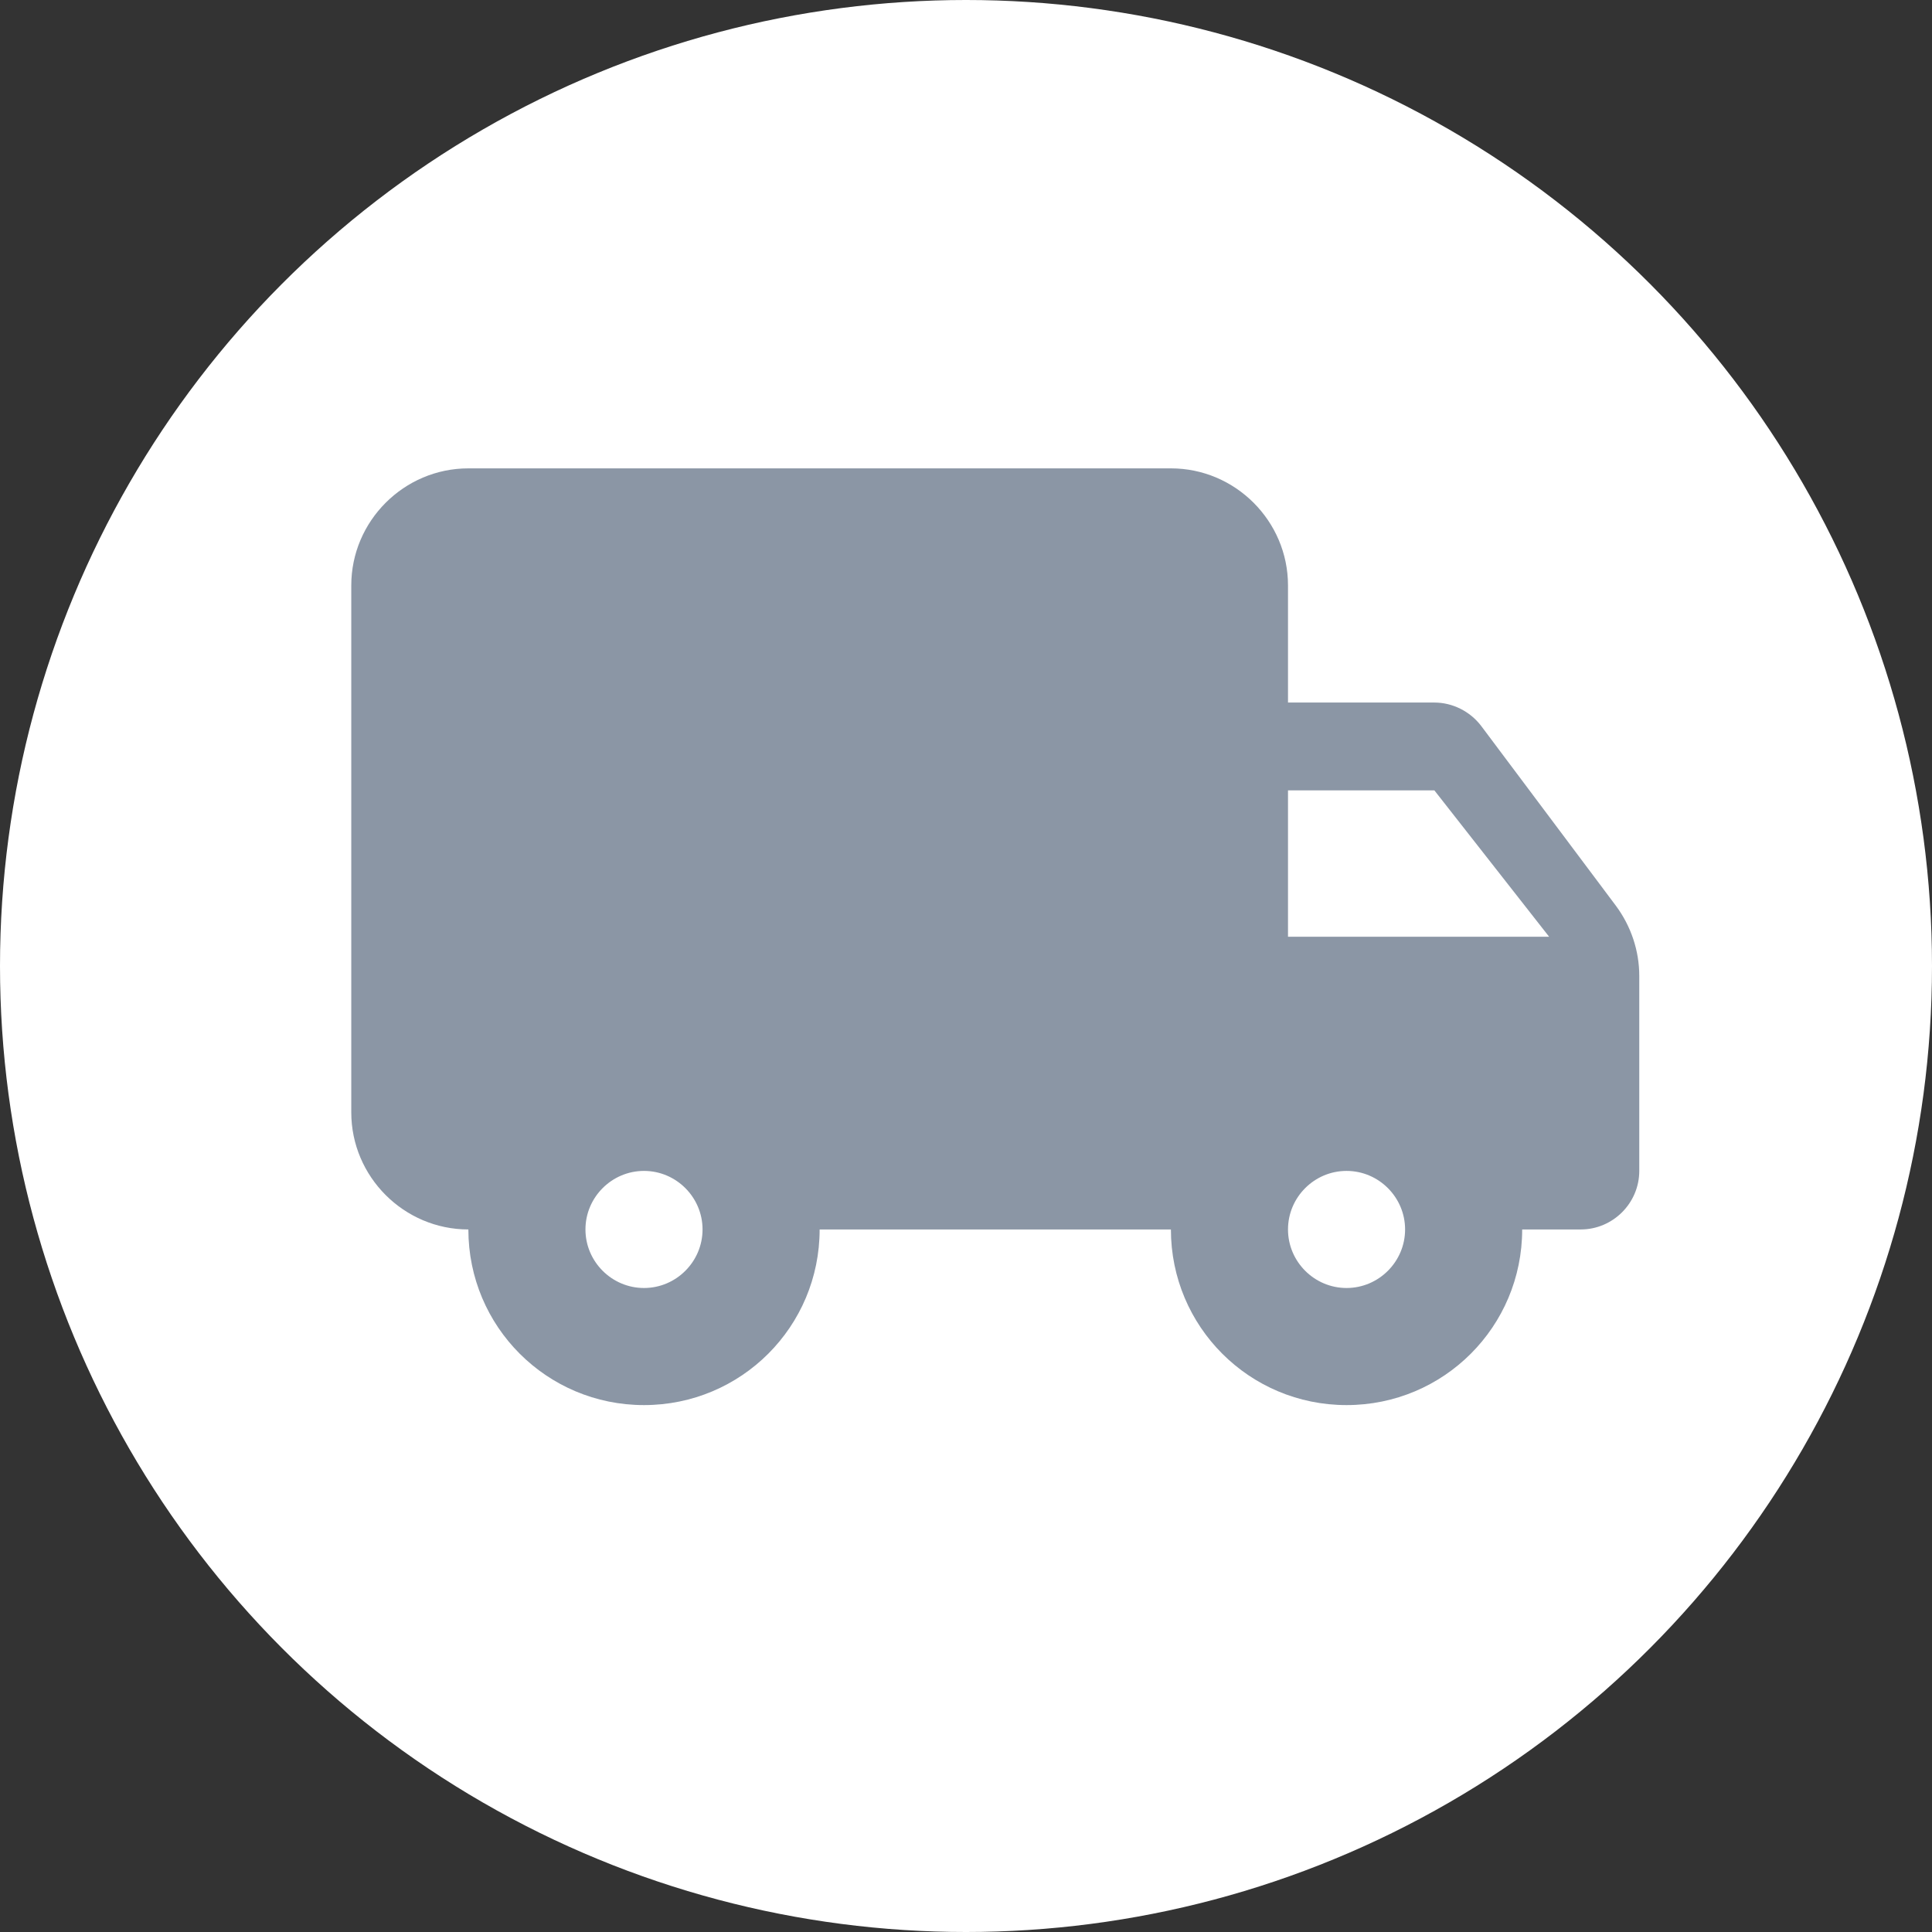 <svg width="33" height="33" viewBox="0 0 33 33" fill="none" xmlns="http://www.w3.org/2000/svg">
<rect x="0" y="0" width="33" height="33" fill="#333333" stroke="none"/>
<circle cx="16.5" cy="16.5" r="16.5" fill="white"/>
<path fill-rule="evenodd" clip-rule="evenodd" d="M24.5 12H22V10C22 8.9 21.1 8 20 8H8C6.9 8 6 8.9 6 10V19C6 20.1 6.9 21 8 21C8 22.66 9.34 24 11 24C12.66 24 14 22.66 14 21H20C20 22.66 21.34 24 23 24C24.66 24 26 22.66 26 21H27C27.55 21 28 20.55 28 20V16.67C28 16.24 27.86 15.82 27.6 15.47L25.3 12.4C25.11 12.15 24.81 12 24.5 12ZM11 22C10.45 22 10 21.55 10 21C10 20.45 10.45 20 11 20C11.55 20 12 20.45 12 21C12 21.55 11.55 22 11 22ZM24.5 13.5L26.46 16H22V13.5H24.5ZM23 22C22.45 22 22 21.55 22 21C22 20.45 22.45 20 23 20C23.55 20 24 20.45 24 21C24 21.55 23.55 22 23 22Z" fill="#8B96A5"/>
</svg>
